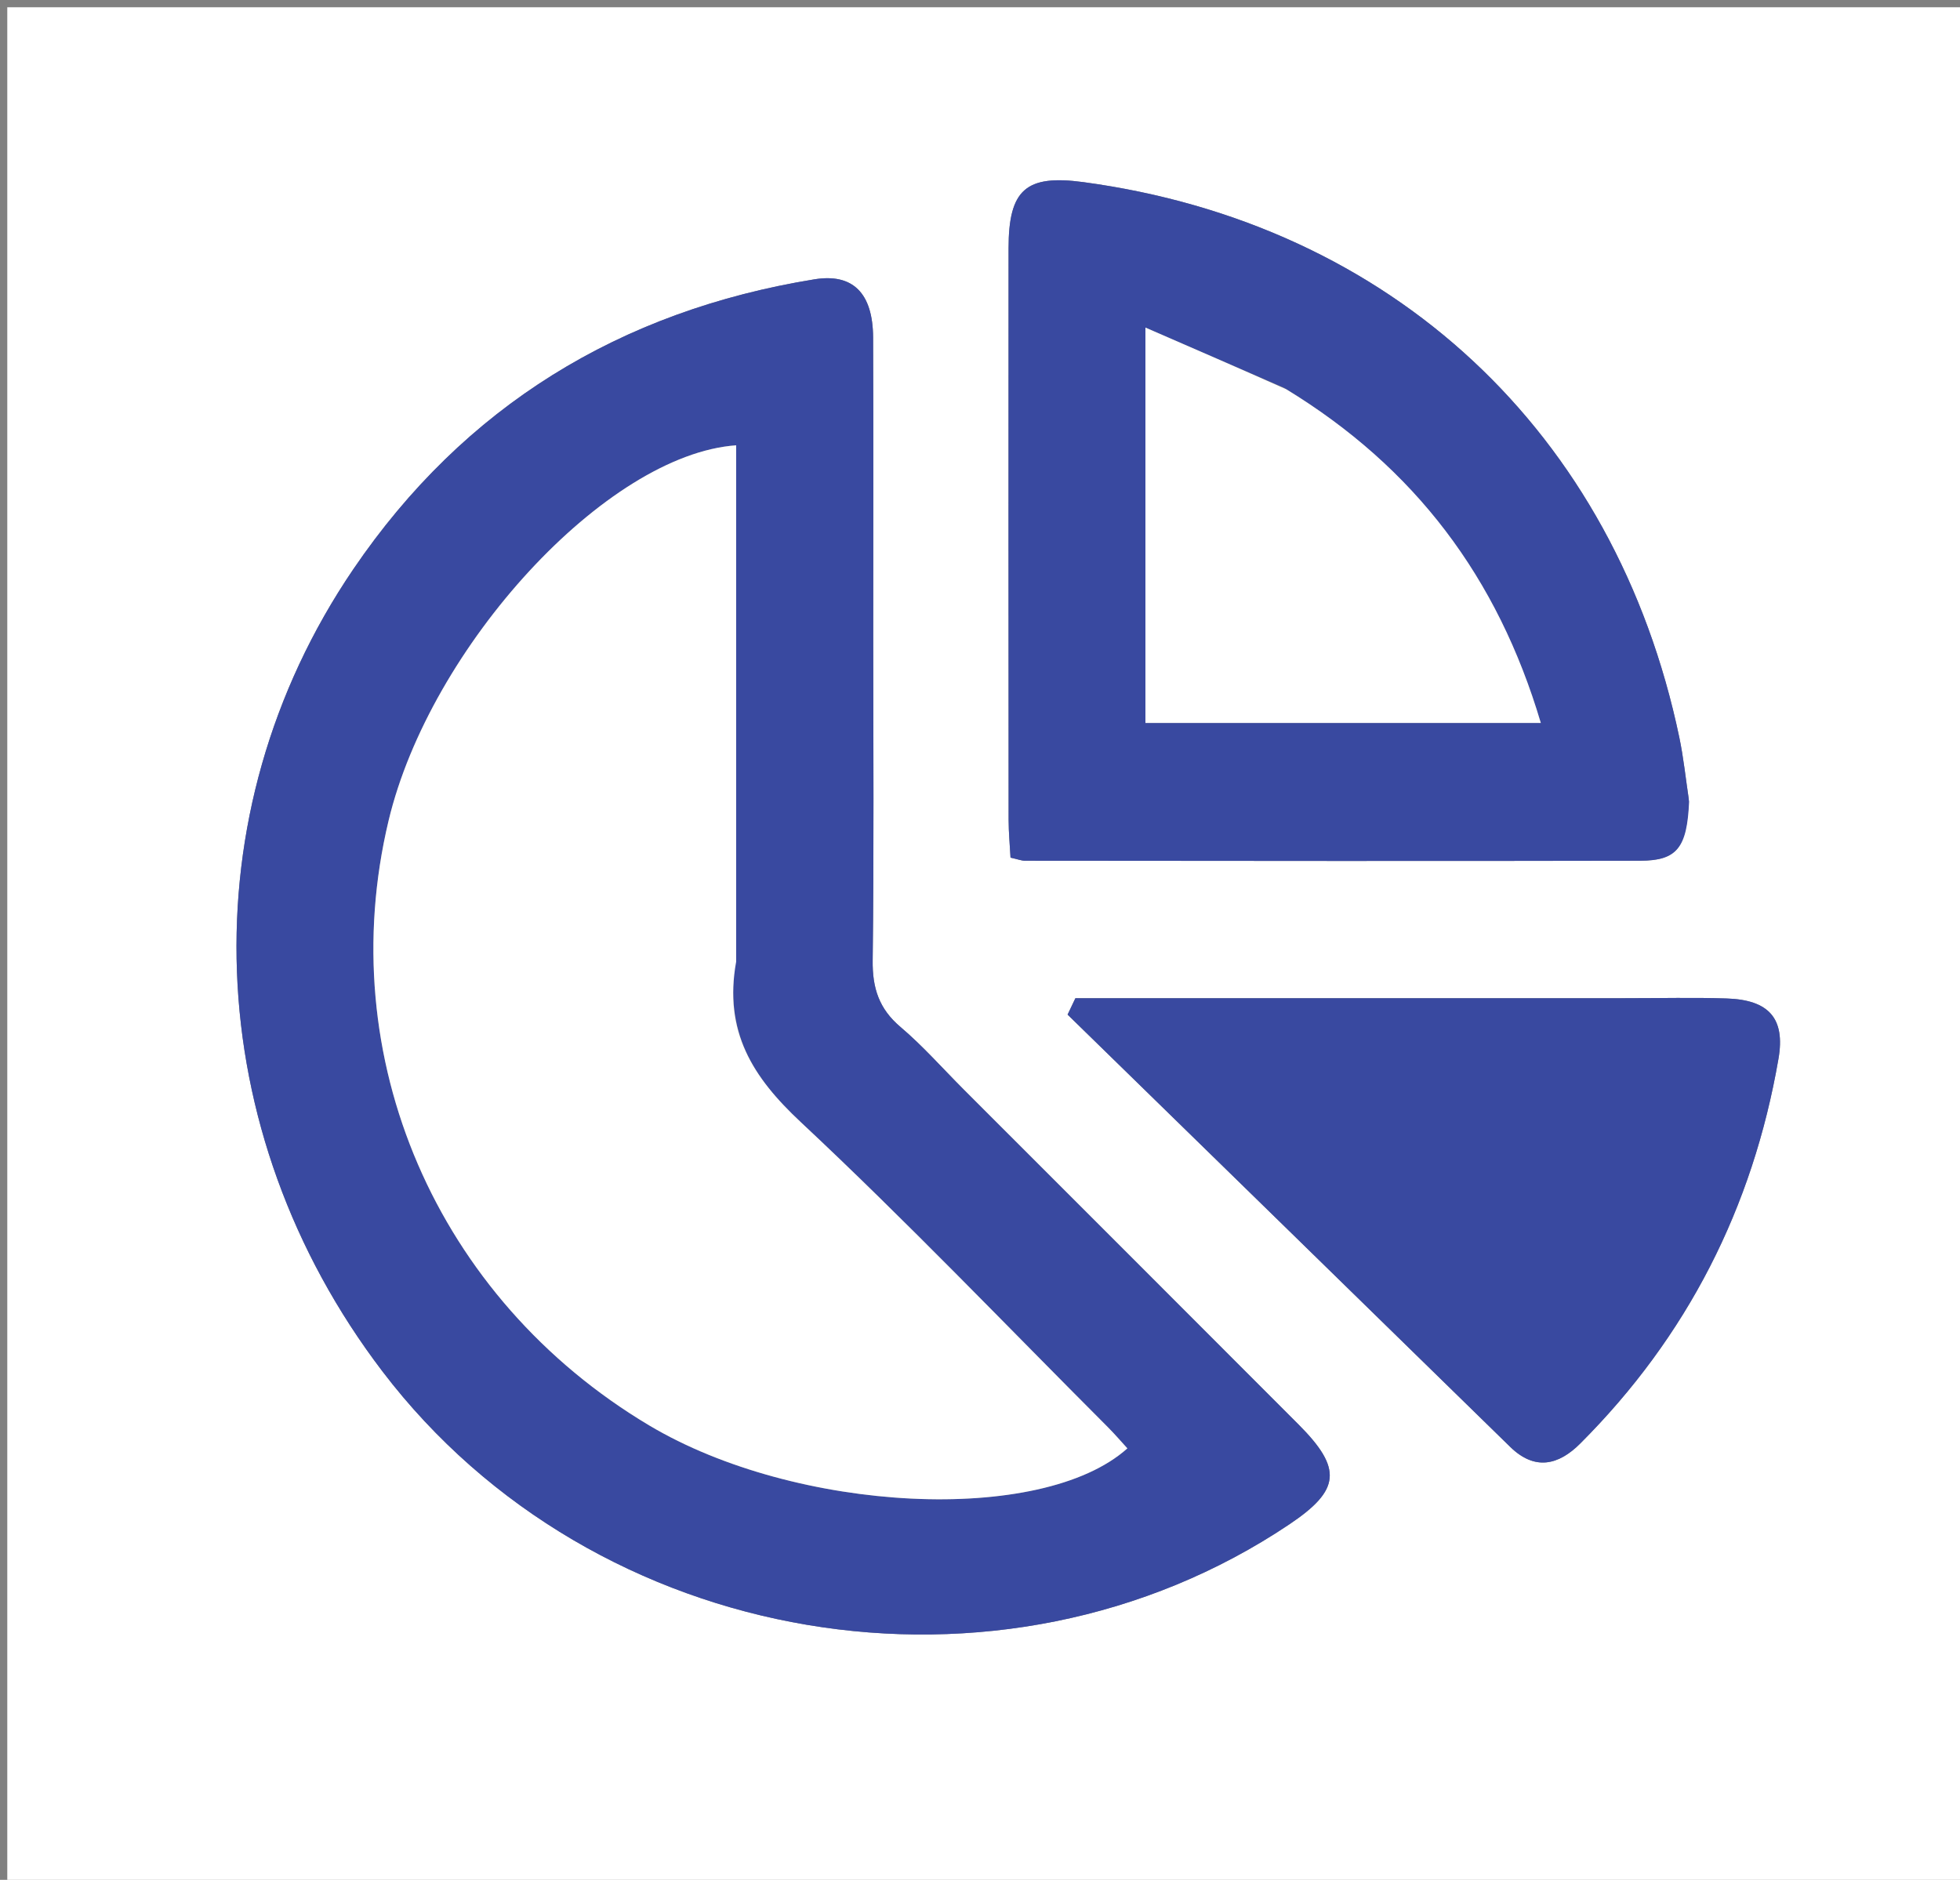<svg version="1.1" id="Layer_1" xmlns="http://www.w3.org/2000/svg" xmlns:xlink="http://www.w3.org/1999/xlink" x="0px" y="0px"
	 width="100%" viewBox="0 0 269 258" enable-background="new 0 0 269 258" xml:space="preserve">
<rect x="0" y="0" width="269" height="258" fill="#808080" stroke="none"/>
<path fill="#ffffff" opacity="1" stroke="none" 
	d="
M148,259 
	C98.667,259 49.833,259 1,259 
	C1,173 1,87 1,1 
	C90.667,1 180.333,1 270,1 
	C270,87 270,173 270,259 
	C229.5,259 189,259 148,259 
M132.117,149.383 
	C129.29,146.554 126.631,143.528 123.589,140.953 
	C120.645,138.461 119.722,135.614 119.77,131.82 
	C119.959,116.991 119.847,102.158 119.847,87.327 
	C119.847,73.662 119.891,59.997 119.83,46.333 
	C119.802,40.201 117.026,37.482 111.774,38.336 
	C85.089,42.671 63.7,55.768 48.508,78.096 
	C25.63,111.722 27.433,155.316 52.477,188.203 
	C81.568,226.404 137.321,235.81 176.964,209.206 
	C183.973,204.502 184.269,201.573 178.203,195.492 
	C163.022,180.274 147.809,165.09 132.117,149.383 
M231.771,109.599 
	C231.347,106.804 231.057,103.981 230.479,101.218 
	C221.716,59.323 190.996,30.711 148.695,24.997 
	C140.806,23.931 138.424,26.016 138.42,34.085 
	C138.408,60.229 138.41,86.373 138.427,112.517 
	C138.429,114.281 138.602,116.045 138.689,117.708 
	C139.709,117.934 140.19,118.133 140.671,118.133 
	C168.814,118.154 196.956,118.194 225.098,118.132 
	C230.174,118.121 231.538,116.369 231.771,109.599 
M222.499,137 
	C197.53,137 172.562,137 147.593,137 
	C147.236,137.75 146.879,138.501 146.521,139.252 
	C166.769,159.024 187.022,178.789 207.258,198.573 
	C210.664,201.904 213.923,201.076 216.875,198.124 
	C231.567,183.432 240.559,165.746 244.087,145.313 
	C245.046,139.758 242.757,137.229 236.993,137.038 
	C232.499,136.888 227.997,137.003 222.499,137 
z"/>
<path fill="#3949A0" opacity="1" stroke="none" 
	d="
M132.363,149.638 
	C147.809,165.09 163.022,180.274 178.203,195.492 
	C184.269,201.573 183.973,204.502 176.964,209.206 
	C137.321,235.81 81.568,226.404 52.477,188.203 
	C27.433,155.316 25.63,111.722 48.508,78.096 
	C63.7,55.768 85.089,42.671 111.774,38.336 
	C117.026,37.482 119.802,40.201 119.83,46.333 
	C119.891,59.997 119.847,73.662 119.847,87.327 
	C119.847,102.158 119.959,116.991 119.77,131.82 
	C119.722,135.614 120.645,138.461 123.589,140.953 
	C126.631,143.528 129.29,146.554 132.363,149.638 
M101.036,131.485 
	C101.036,108.04 101.036,84.595 101.036,61.119 
	C83.208,62.378 59.029,88.748 53.327,112.65 
	C45.587,145.092 59.862,178.204 89.104,195.635 
	C109.271,207.657 142.941,209.343 154.725,198.785 
	C153.84,197.819 152.988,196.817 152.061,195.89 
	C138.056,181.87 124.354,167.526 109.889,153.999 
	C103.309,147.846 99.293,141.596 101.036,131.485 
z"/>
<path fill="#3949A0" opacity="1" stroke="none" 
	d="
M231.821,110.024 
	C231.538,116.369 230.174,118.121 225.098,118.132 
	C196.956,118.194 168.814,118.154 140.671,118.133 
	C140.19,118.133 139.709,117.934 138.689,117.708 
	C138.602,116.045 138.429,114.281 138.427,112.517 
	C138.41,86.373 138.408,60.229 138.42,34.085 
	C138.424,26.016 140.806,23.931 148.695,24.997 
	C190.996,30.711 221.716,59.323 230.479,101.218 
	C231.057,103.981 231.347,106.804 231.821,110.024 
M176.218,53.217 
	C170.136,50.576 164.055,47.936 157.204,44.961 
	C157.204,64.044 157.204,81.442 157.204,99.218 
	C175.239,99.218 193.04,99.218 211.466,99.218 
	C205.54,79.233 194.178,64.177 176.218,53.217 
z"/>
<path fill="#3949A0" opacity="1" stroke="none" 
	d="
M222.998,137 
	C227.997,137.003 232.499,136.888 236.993,137.038 
	C242.757,137.229 245.046,139.758 244.087,145.313 
	C240.559,165.746 231.567,183.432 216.875,198.124 
	C213.923,201.076 210.664,201.904 207.258,198.573 
	C187.022,178.789 166.769,159.024 146.521,139.252 
	C146.879,138.501 147.236,137.75 147.593,137 
	C172.562,137 197.53,137 222.998,137 
z"/>
<path fill="#ffffff" opacity="1" stroke="none" 
	d="
M101.036,131.981 
	C99.293,141.596 103.309,147.846 109.889,153.999 
	C124.354,167.526 138.056,181.87 152.061,195.89 
	C152.988,196.817 153.84,197.819 154.725,198.785 
	C142.941,209.343 109.271,207.657 89.104,195.635 
	C59.862,178.204 45.587,145.092 53.327,112.65 
	C59.029,88.748 83.208,62.378 101.036,61.119 
	C101.036,84.595 101.036,108.04 101.036,131.981 
z"/>
<path fill="#ffffff" opacity="1" stroke="none" 
	d="
M176.522,53.421 
	C194.178,64.177 205.54,79.233 211.466,99.218 
	C193.04,99.218 175.239,99.218 157.204,99.218 
	C157.204,81.442 157.204,64.044 157.204,44.961 
	C164.055,47.936 170.136,50.576 176.522,53.421 
z"/>
</svg>